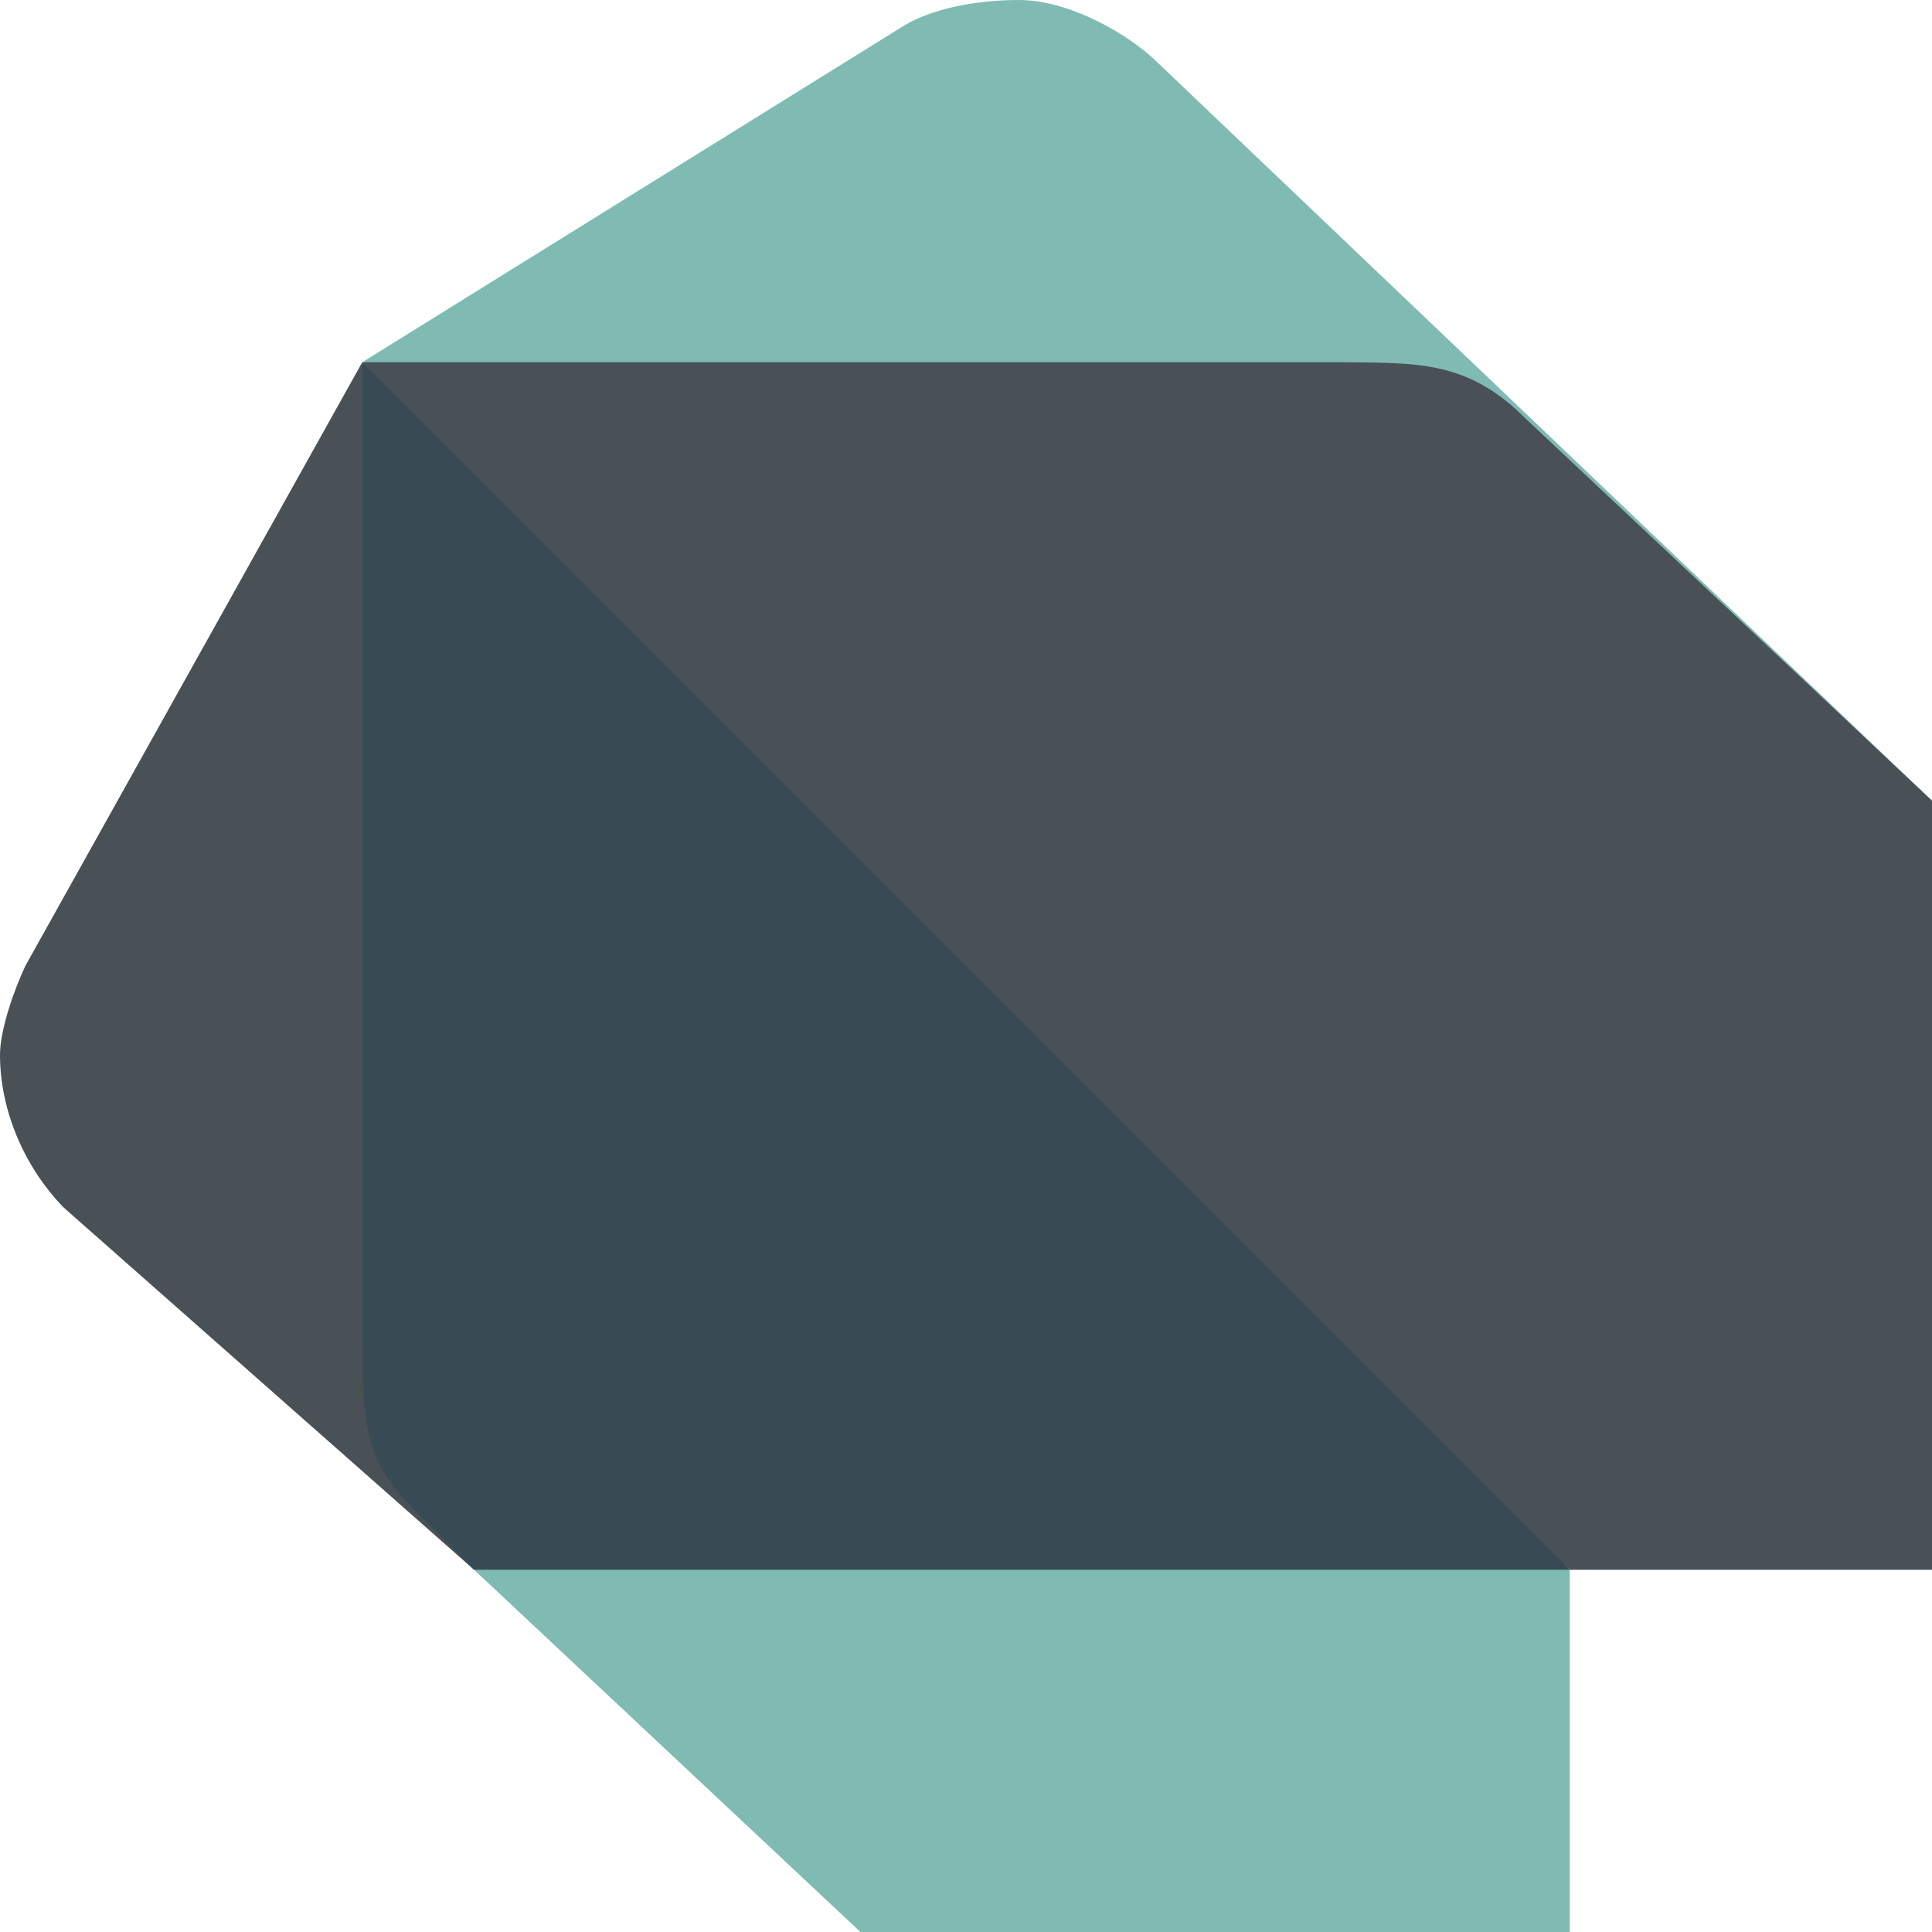 <svg xmlns="http://www.w3.org/2000/svg" width="16" height="16" version="1">
 <path style="fill:#495156" d="M 3.926,13 0.527,10 C 0.202,9.666 0,9.196 0,8.736 0,8.524 0.12,8.191 0.21,7.999 L 3,3 Z"/>
 <path style="fill:#7fbbb3" d="M 16,6.631 9.596,0.527 C 9.357,0.287 8.859,0 8.438,0 8.076,0 7.721,0.073 7.49,0.21 L 3,3 Z"/>
 <path id="polygon14" style="fill:#7fbbb3" d="M 8.211,11.579 3.926,13 7.126,16 H 13 v -3 z"/>
 <path style="fill:#384b55" d="m 3,11.064 c 4.19e-5,0.844 0.044,1.052 0.464,1.474 L 3.926,13 H 13 L 8.527,7.896 3,3 Z"/>
 <path style="fill:#495156" d="M 11.158,3 H 3 L 13,13 h 3 V 6.631 L 12.632,3.464 C 12.16,2.989 11.739,3.007 11.158,3 Z"/>
</svg>
